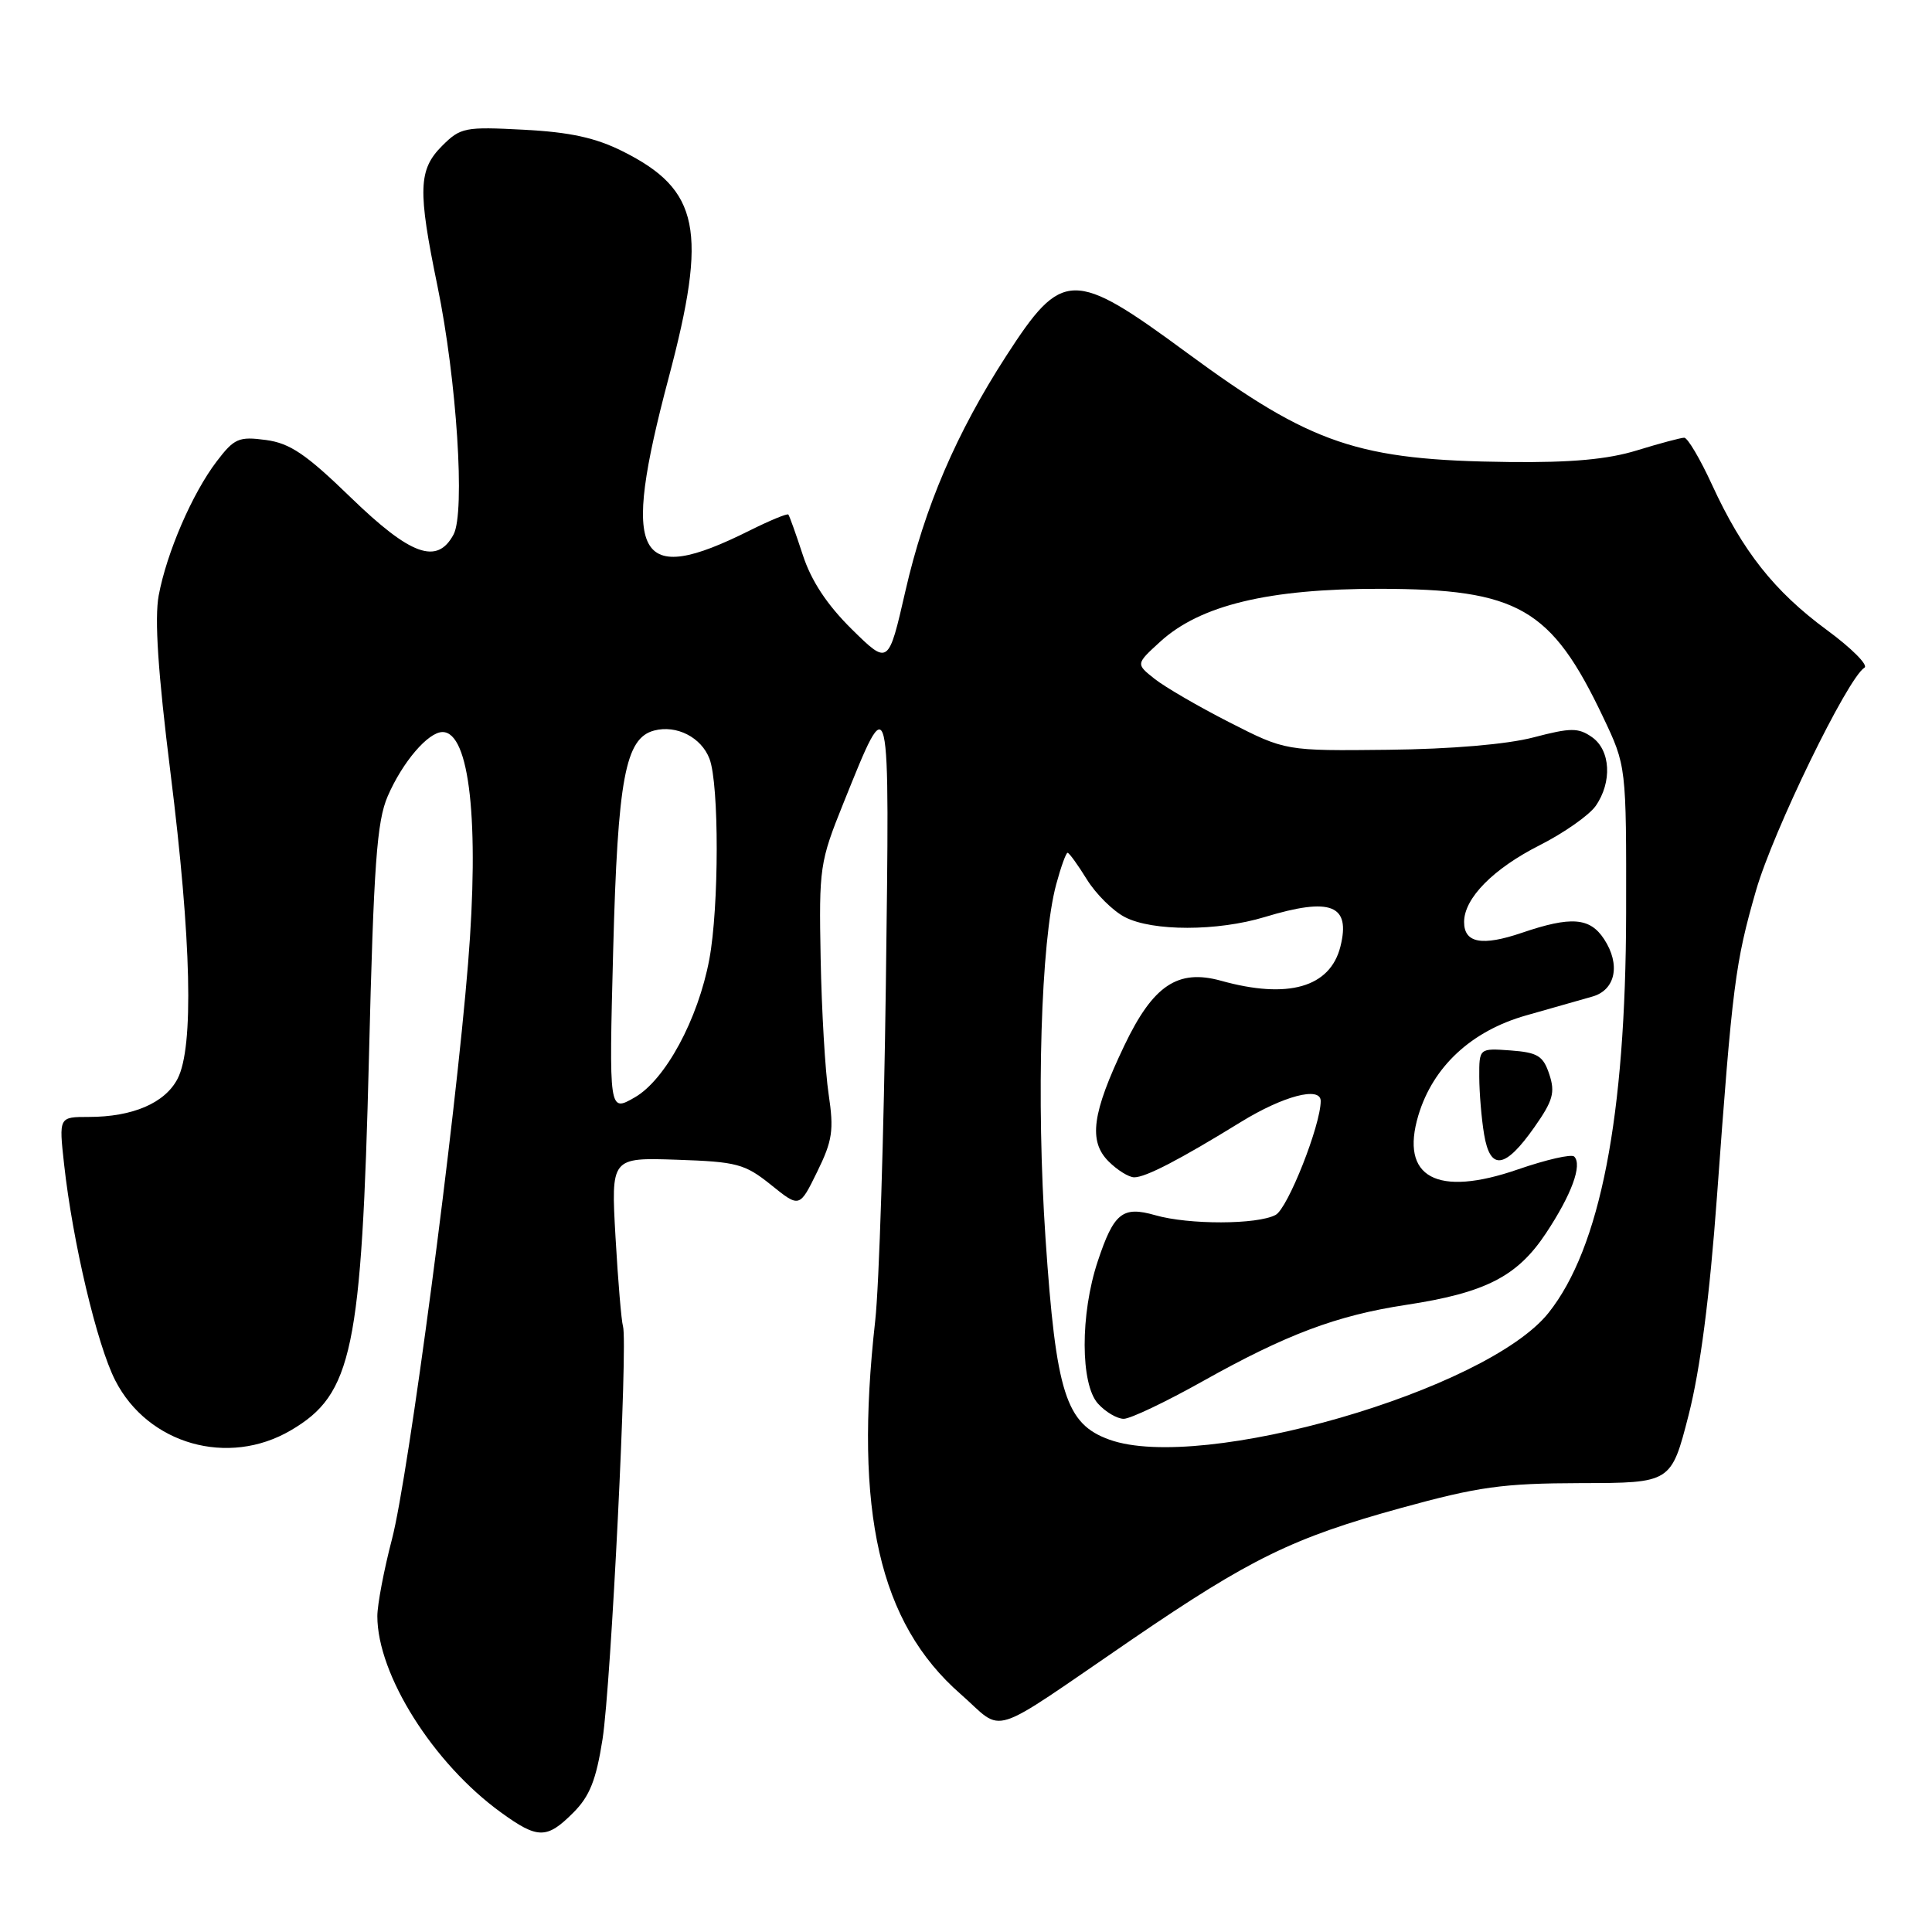 <?xml version="1.0" encoding="UTF-8" standalone="no"?>
<!DOCTYPE svg PUBLIC "-//W3C//DTD SVG 1.1//EN" "http://www.w3.org/Graphics/SVG/1.1/DTD/svg11.dtd" >
<svg xmlns="http://www.w3.org/2000/svg" xmlns:xlink="http://www.w3.org/1999/xlink" version="1.1" viewBox="0 0 256 256">
 <g >
 <path fill="currentColor"
d=" M 75.95 240.20 C 78.14 238.02 78.99 235.87 79.84 230.45 C 80.97 223.18 83.21 177.90 82.55 175.74 C 82.34 175.06 81.89 169.75 81.56 163.94 C 80.96 153.38 80.96 153.38 89.66 153.67 C 97.65 153.94 98.68 154.21 102.16 157.00 C 105.94 160.05 105.94 160.05 108.28 155.27 C 110.31 151.14 110.51 149.76 109.80 145.00 C 109.34 141.97 108.87 133.88 108.74 127.00 C 108.51 114.95 108.62 114.21 111.75 106.44 C 118.01 90.92 117.89 90.45 117.38 130.50 C 117.12 150.30 116.49 170.32 115.97 175.00 C 113.14 200.30 116.51 215.04 127.26 224.45 C 133.25 229.69 130.49 230.56 149.97 217.25 C 165.71 206.50 171.31 203.77 185.63 199.82 C 195.92 196.99 199.09 196.55 209.47 196.52 C 221.44 196.50 221.44 196.50 223.75 187.50 C 225.29 181.46 226.53 171.92 227.51 158.50 C 229.55 130.50 229.92 127.59 232.68 118.00 C 234.95 110.12 244.81 89.85 247.05 88.47 C 247.59 88.14 245.33 85.87 242.03 83.45 C 235.10 78.34 230.91 73.05 226.86 64.25 C 225.28 60.81 223.62 58.00 223.17 58.00 C 222.73 58.00 219.92 58.75 216.93 59.67 C 213.05 60.87 208.22 61.31 200.00 61.22 C 179.93 60.99 173.84 58.93 157.28 46.75 C 142.19 35.64 140.76 35.67 133.33 47.16 C 126.73 57.37 122.52 67.17 119.97 78.32 C 117.72 88.15 117.72 88.15 112.87 83.38 C 109.59 80.14 107.50 76.98 106.38 73.55 C 105.47 70.77 104.61 68.36 104.46 68.18 C 104.32 68.01 102.02 68.96 99.35 70.29 C 84.25 77.84 82.23 74.04 88.60 50.06 C 93.79 30.51 92.71 25.16 82.53 20.06 C 78.92 18.25 75.53 17.51 69.41 17.19 C 61.59 16.78 61.02 16.89 58.58 19.33 C 55.43 22.48 55.34 25.18 57.97 37.92 C 60.52 50.30 61.66 67.90 60.10 70.82 C 57.93 74.88 54.42 73.61 46.48 65.92 C 40.55 60.17 38.43 58.73 35.23 58.30 C 31.64 57.82 31.04 58.08 28.71 61.14 C 25.48 65.38 22.10 73.19 21.03 78.89 C 20.46 81.95 20.93 89.10 22.59 102.39 C 25.37 124.68 25.70 138.75 23.53 142.94 C 21.86 146.16 17.59 148.00 11.75 148.00 C 7.80 148.00 7.80 148.00 8.49 154.25 C 9.62 164.52 12.85 178.20 15.28 182.93 C 19.61 191.38 30.23 194.40 38.53 189.53 C 46.70 184.75 47.92 178.94 48.89 140.00 C 49.52 114.51 49.93 108.85 51.37 105.51 C 53.33 100.98 56.73 97.00 58.64 97.00 C 62.23 97.00 63.54 108.92 62.02 127.68 C 60.32 148.71 54.13 195.56 51.94 203.94 C 50.87 208.03 50.00 212.63 50.00 214.15 C 50.00 221.90 57.40 233.65 66.37 240.15 C 71.26 243.70 72.45 243.70 75.95 240.20 Z  M 147.00 190.76 C 141.22 188.68 139.93 184.62 138.54 164.15 C 137.29 145.69 137.92 124.73 139.95 117.19 C 140.57 114.89 141.25 113.00 141.46 113.00 C 141.67 113.00 142.82 114.59 144.01 116.52 C 145.21 118.46 147.48 120.71 149.05 121.52 C 152.71 123.42 161.32 123.41 167.59 121.51 C 176.35 118.85 179.00 119.89 177.61 125.43 C 176.25 130.83 170.67 132.43 161.78 129.95 C 156.06 128.37 152.79 130.56 148.98 138.54 C 144.71 147.49 144.20 151.20 146.89 153.89 C 148.05 155.05 149.58 156.00 150.29 156.00 C 151.82 156.00 156.30 153.67 164.44 148.66 C 170.05 145.21 175.00 143.91 175.00 145.89 C 175.00 149.09 170.64 160.12 169.03 160.98 C 166.61 162.28 157.52 162.30 153.07 161.02 C 148.74 159.78 147.59 160.70 145.45 167.15 C 143.13 174.13 143.15 183.41 145.49 185.99 C 146.49 187.10 148.03 188.00 148.90 188.00 C 149.78 188.00 154.48 185.76 159.35 183.03 C 170.45 176.81 177.10 174.31 186.27 172.91 C 196.82 171.31 201.05 169.15 204.85 163.41 C 208.24 158.30 209.69 154.35 208.59 153.25 C 208.22 152.89 204.88 153.66 201.14 154.95 C 190.38 158.68 185.48 156.02 187.94 147.79 C 189.88 141.33 194.96 136.61 202.21 134.55 C 205.67 133.57 209.62 132.44 211.00 132.05 C 214.07 131.18 214.76 127.81 212.55 124.44 C 210.67 121.57 208.18 121.38 201.66 123.60 C 196.37 125.40 194.00 124.96 194.00 122.17 C 194.00 119.02 197.87 115.10 204.03 111.99 C 207.23 110.37 210.56 108.03 211.43 106.80 C 213.64 103.64 213.42 99.40 210.94 97.67 C 209.13 96.41 208.15 96.41 203.19 97.71 C 199.69 98.63 192.27 99.26 183.92 99.35 C 170.34 99.50 170.34 99.50 162.92 95.72 C 158.84 93.64 154.38 91.05 153.00 89.96 C 150.50 87.98 150.50 87.98 153.71 85.05 C 159.01 80.19 168.10 78.00 182.86 78.02 C 201.17 78.05 205.55 80.57 212.41 95.00 C 215.50 101.50 215.50 101.50 215.47 121.00 C 215.42 147.98 212.04 165.36 205.18 173.97 C 196.98 184.24 159.20 195.15 147.00 190.76 Z  M 203.32 149.35 C 205.78 145.85 206.09 144.76 205.29 142.35 C 204.48 139.90 203.75 139.46 200.17 139.19 C 196.00 138.89 196.00 138.89 196.01 142.69 C 196.02 144.79 196.30 148.21 196.65 150.30 C 197.46 155.17 199.43 154.89 203.32 149.35 Z  M 81.25 125.87 C 81.85 103.18 82.85 97.80 86.68 96.80 C 89.64 96.02 92.93 97.70 94.01 100.54 C 95.30 103.91 95.28 120.22 93.99 127.11 C 92.50 135.07 88.15 143.11 84.09 145.42 C 80.69 147.37 80.69 147.37 81.25 125.87 Z "/>
</g>
</svg>